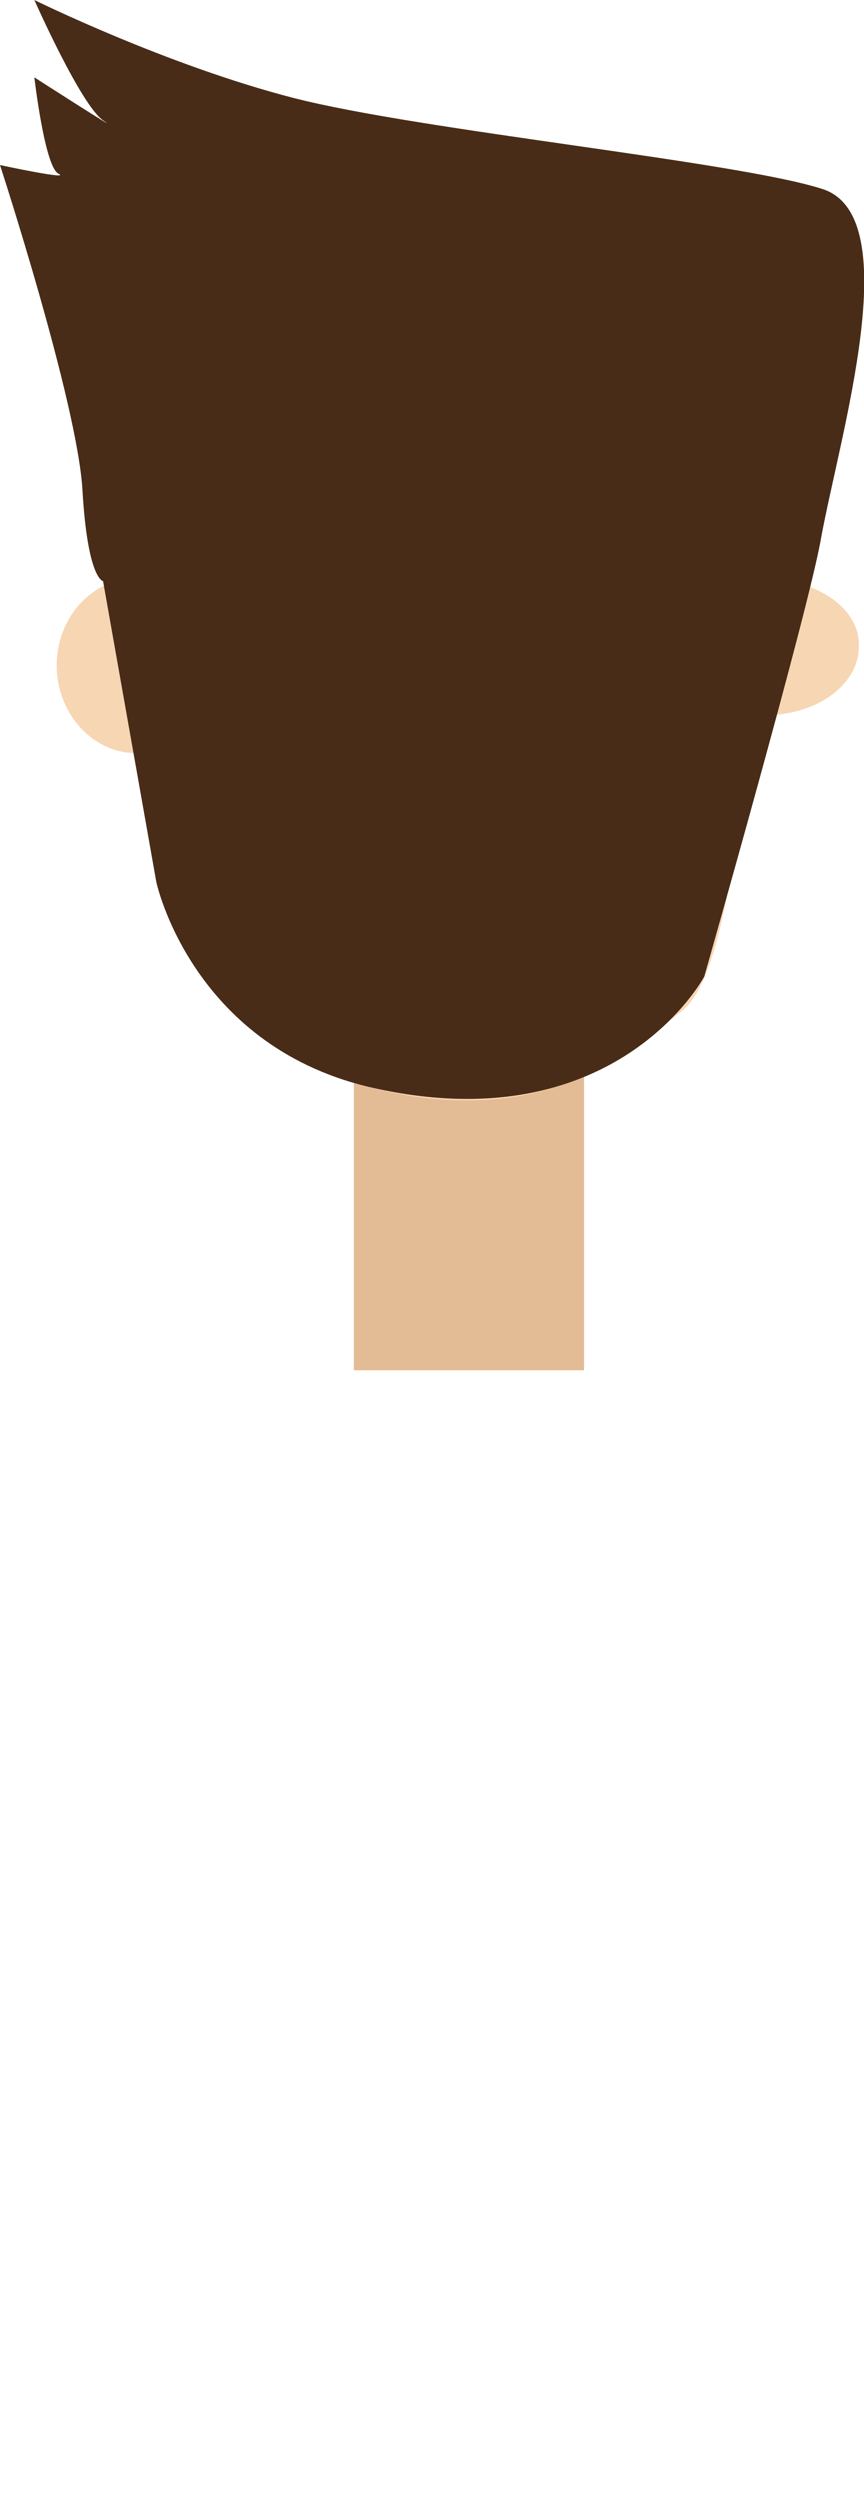 <?xml version="1.0" encoding="utf-8"?>
<!-- Generator: Adobe Illustrator 19.1.0, SVG Export Plug-In . SVG Version: 6.00 Build 0)  -->
<svg version="1.1" id="Layer_1" xmlns="http://www.w3.org/2000/svg" xmlns:xlink="http://www.w3.org/1999/xlink" x="0px" y="0px"
	 viewBox="0 0 50.3 145.4" enable-background="new 0 0 50.3 145.4" xml:space="preserve">
<g>
	<rect x="20.6" y="50.4" fill="#E3BC96" width="13.4" height="29.3"/>
	<path fill="#F7D6B3" d="M44.6,33.7c0.2-2.5,0.3-4.6,0.3-6c0-6.2-2.7-11.7-5.1-12.3c-2.4-0.6-24.9,0.7-25.2,1
		C14.3,16.8,8,18,6.9,20.4s-1,2.4-1,2.4C6,22.9,6,23.1,6,23.4C6.3,25,6.7,29,7.3,33.7c-2.3,0.3-4,2.5-4,5c0,2.8,2.1,5.1,4.6,5.1
		c0.3,0,0.5,0,0.8-0.1c1,6.4,1.1,9.9,3.4,13.3c2.3,3.4,7.9,6.9,14.8,7c6.9,0.1,10.6-3.5,12.8-5.2s3.2-9.2,4.1-17.2
		c0.2,0,0.5,0,0.7,0c3.1,0,5.5-1.8,5.5-4C50.1,35.5,47.7,33.7,44.6,33.7z"/>
	<path fill="#492C17" d="M47.8,31.3c1.1-6,5-18.7,0.1-20.3S24.5,7.6,17.1,5.7S2,0,2,0S4.7,6.1,6,7S2,4.5,2,4.5s0.6,5.2,1.4,5.6
		S0,9.6,0,9.6s4.5,13.8,4.8,18.9c0.3,5.2,1.2,5.3,1.2,5.3l3.1,17.5c0,0,2,9.4,12.3,11.9C35.8,66.6,41,56.8,41,56.8
		S47.1,35.4,47.8,31.3z"/>
</g>
</svg>
